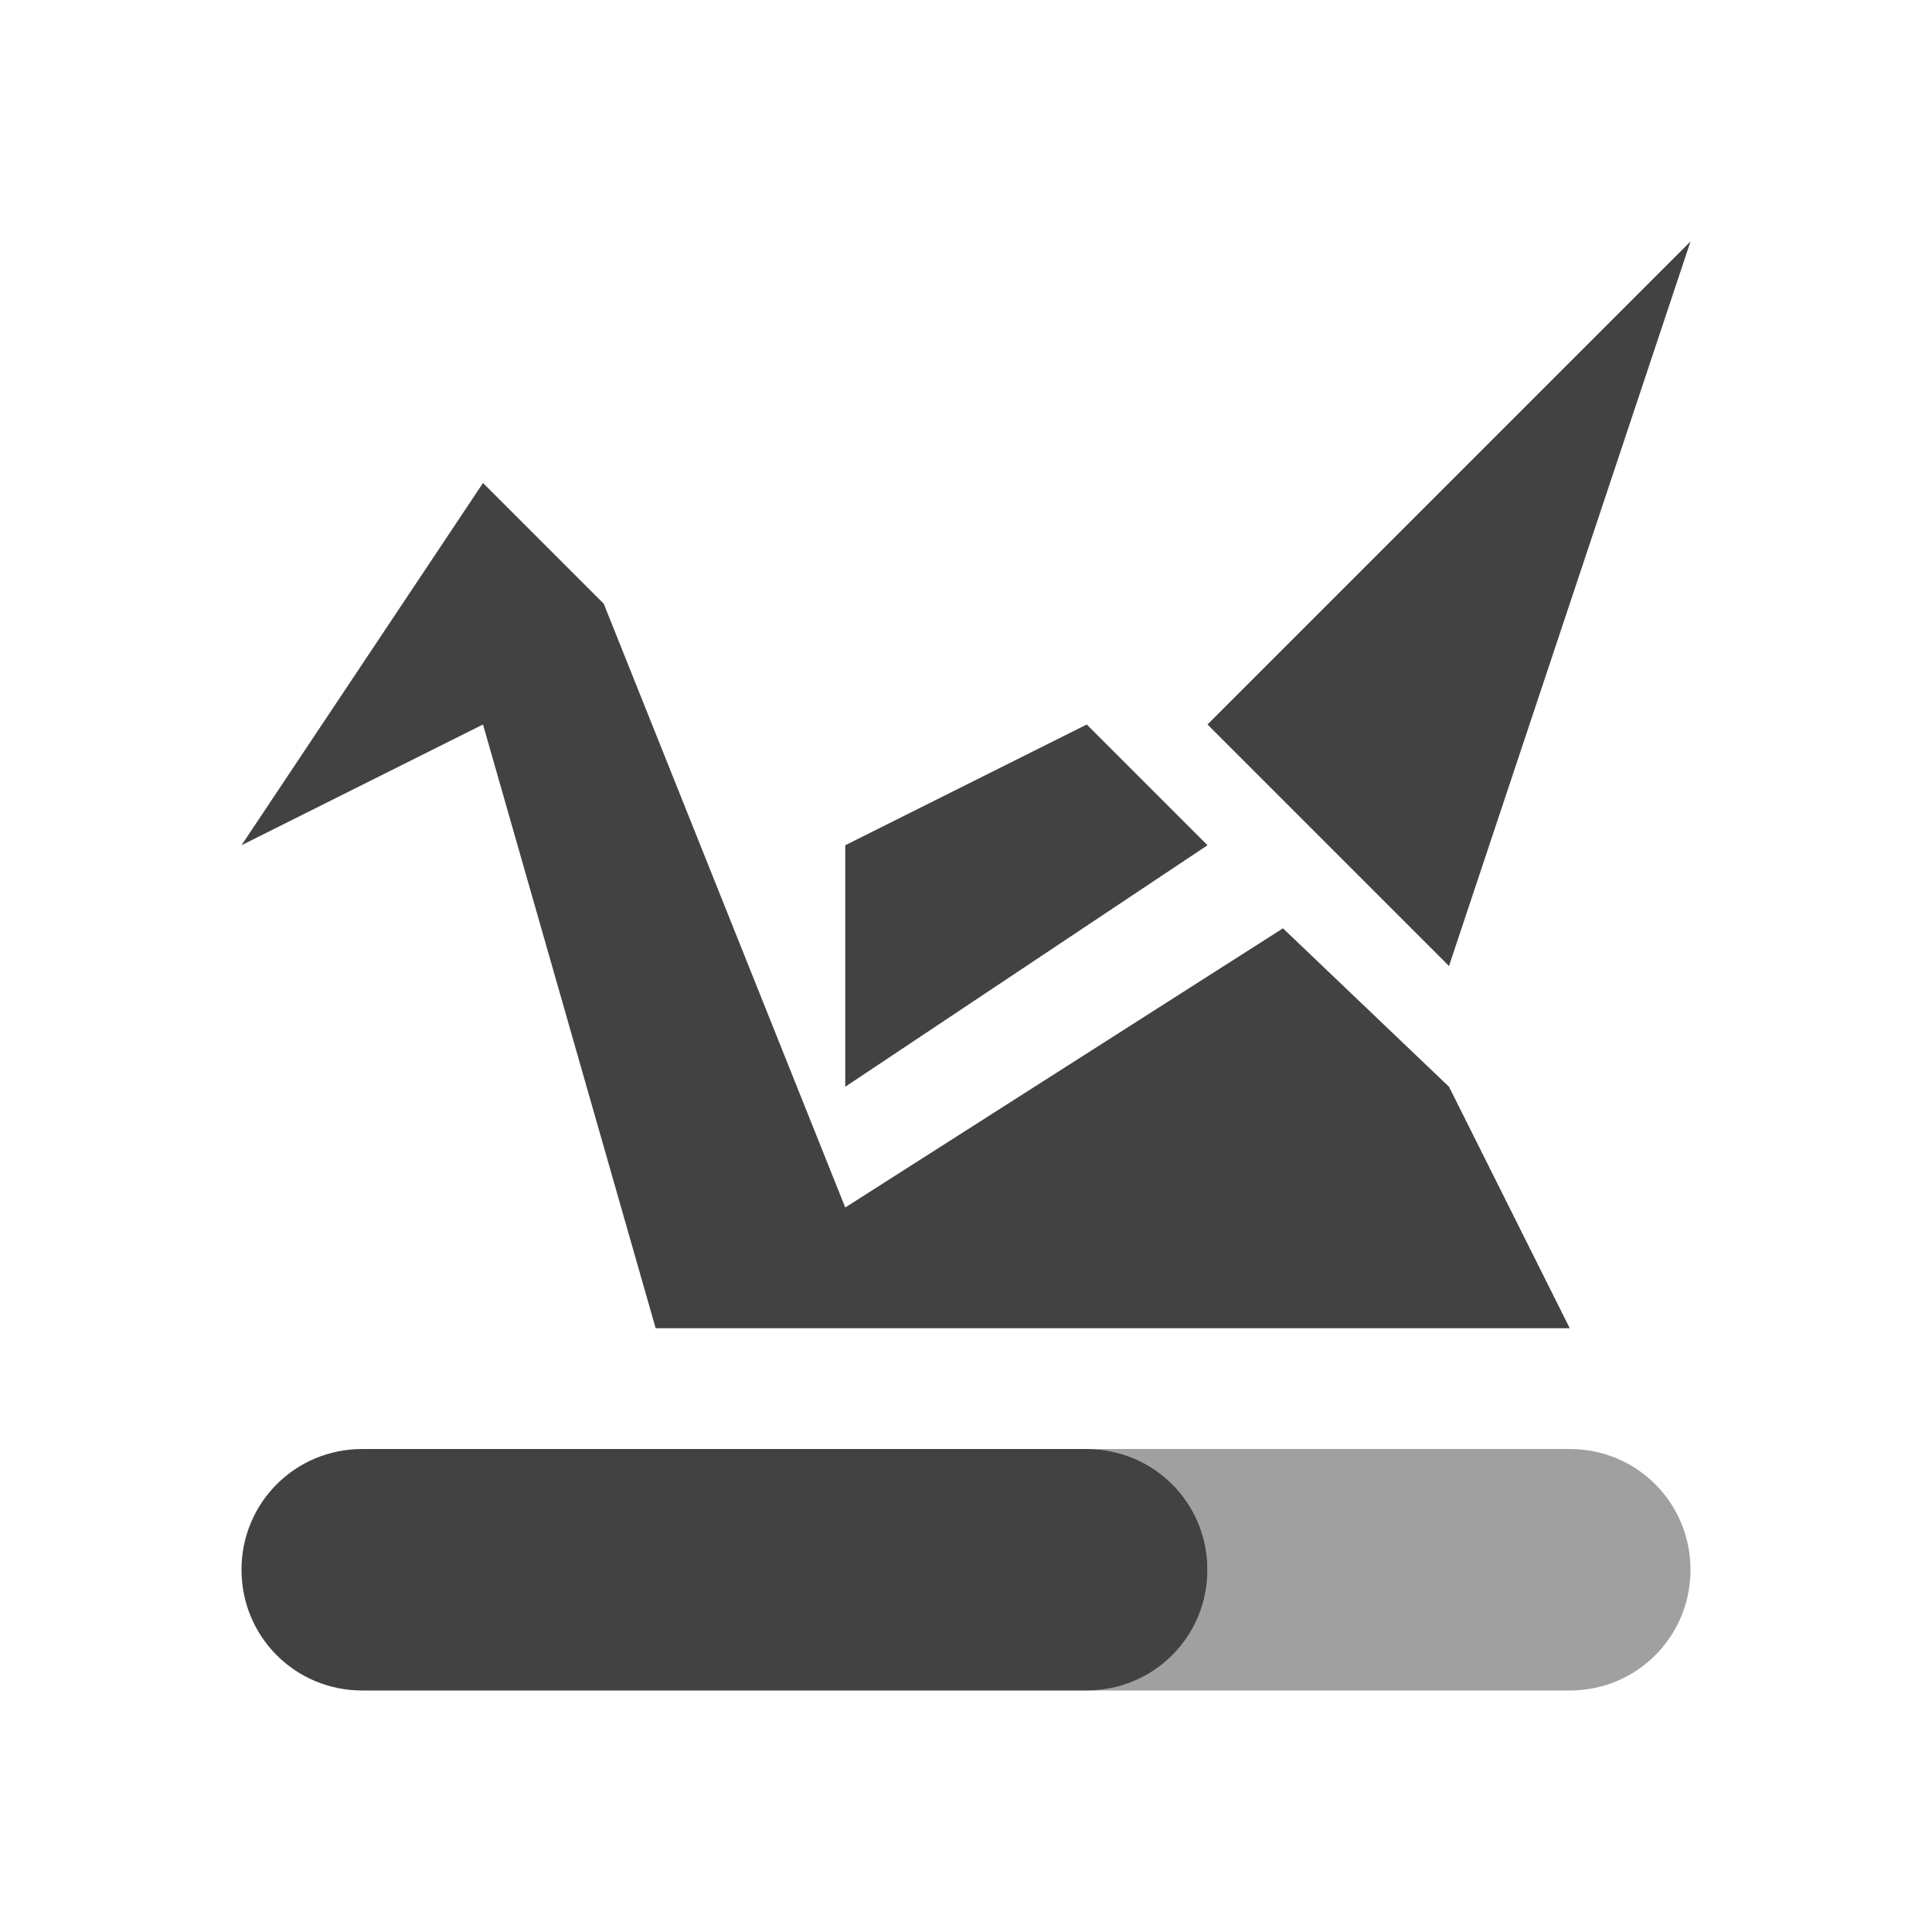 
<svg xmlns="http://www.w3.org/2000/svg" xmlns:xlink="http://www.w3.org/1999/xlink" width="16px" height="16px" viewBox="0 0 16 16" version="1.1">
<g id="surface1">
<defs>
  <style id="current-color-scheme" type="text/css">
   .ColorScheme-Text { color:#424242; } .ColorScheme-Highlight { color:#eeeeee; }
  </style>
 </defs>
<path style="fill:currentColor" class="ColorScheme-Text" d="M 14 2 L 10 6 L 12 8 Z M 4 4 L 2 7 L 4 6 L 5.43 11 L 13 11 L 12 9 L 10.625 7.688 L 7 10 L 5 5 Z M 9 6 L 7 7 L 7 9 L 10 7 Z M 3 12 C 2.445 12 2 12.445 2 13 C 2 13.555 2.445 14 3 14 L 9 14 C 9.555 14 10 13.555 10 13 C 10 12.445 9.555 12 9 12 Z M 3 12 "/>
<defs>
  <style id="current-color-scheme" type="text/css">
   .ColorScheme-Text { color:#424242; } .ColorScheme-Highlight { color:#eeeeee; }
  </style>
 </defs>
<path style="fill:currentColor;fill-opacity:0.5" class="ColorScheme-Text" d="M 9 12 C 9.555 12 10 12.445 10 13 C 10 13.555 9.555 14 9 14 L 13 14 C 13.555 14 14 13.555 14 13 C 14 12.445 13.555 12 13 12 Z M 9 12 "/>
</g>
</svg>
